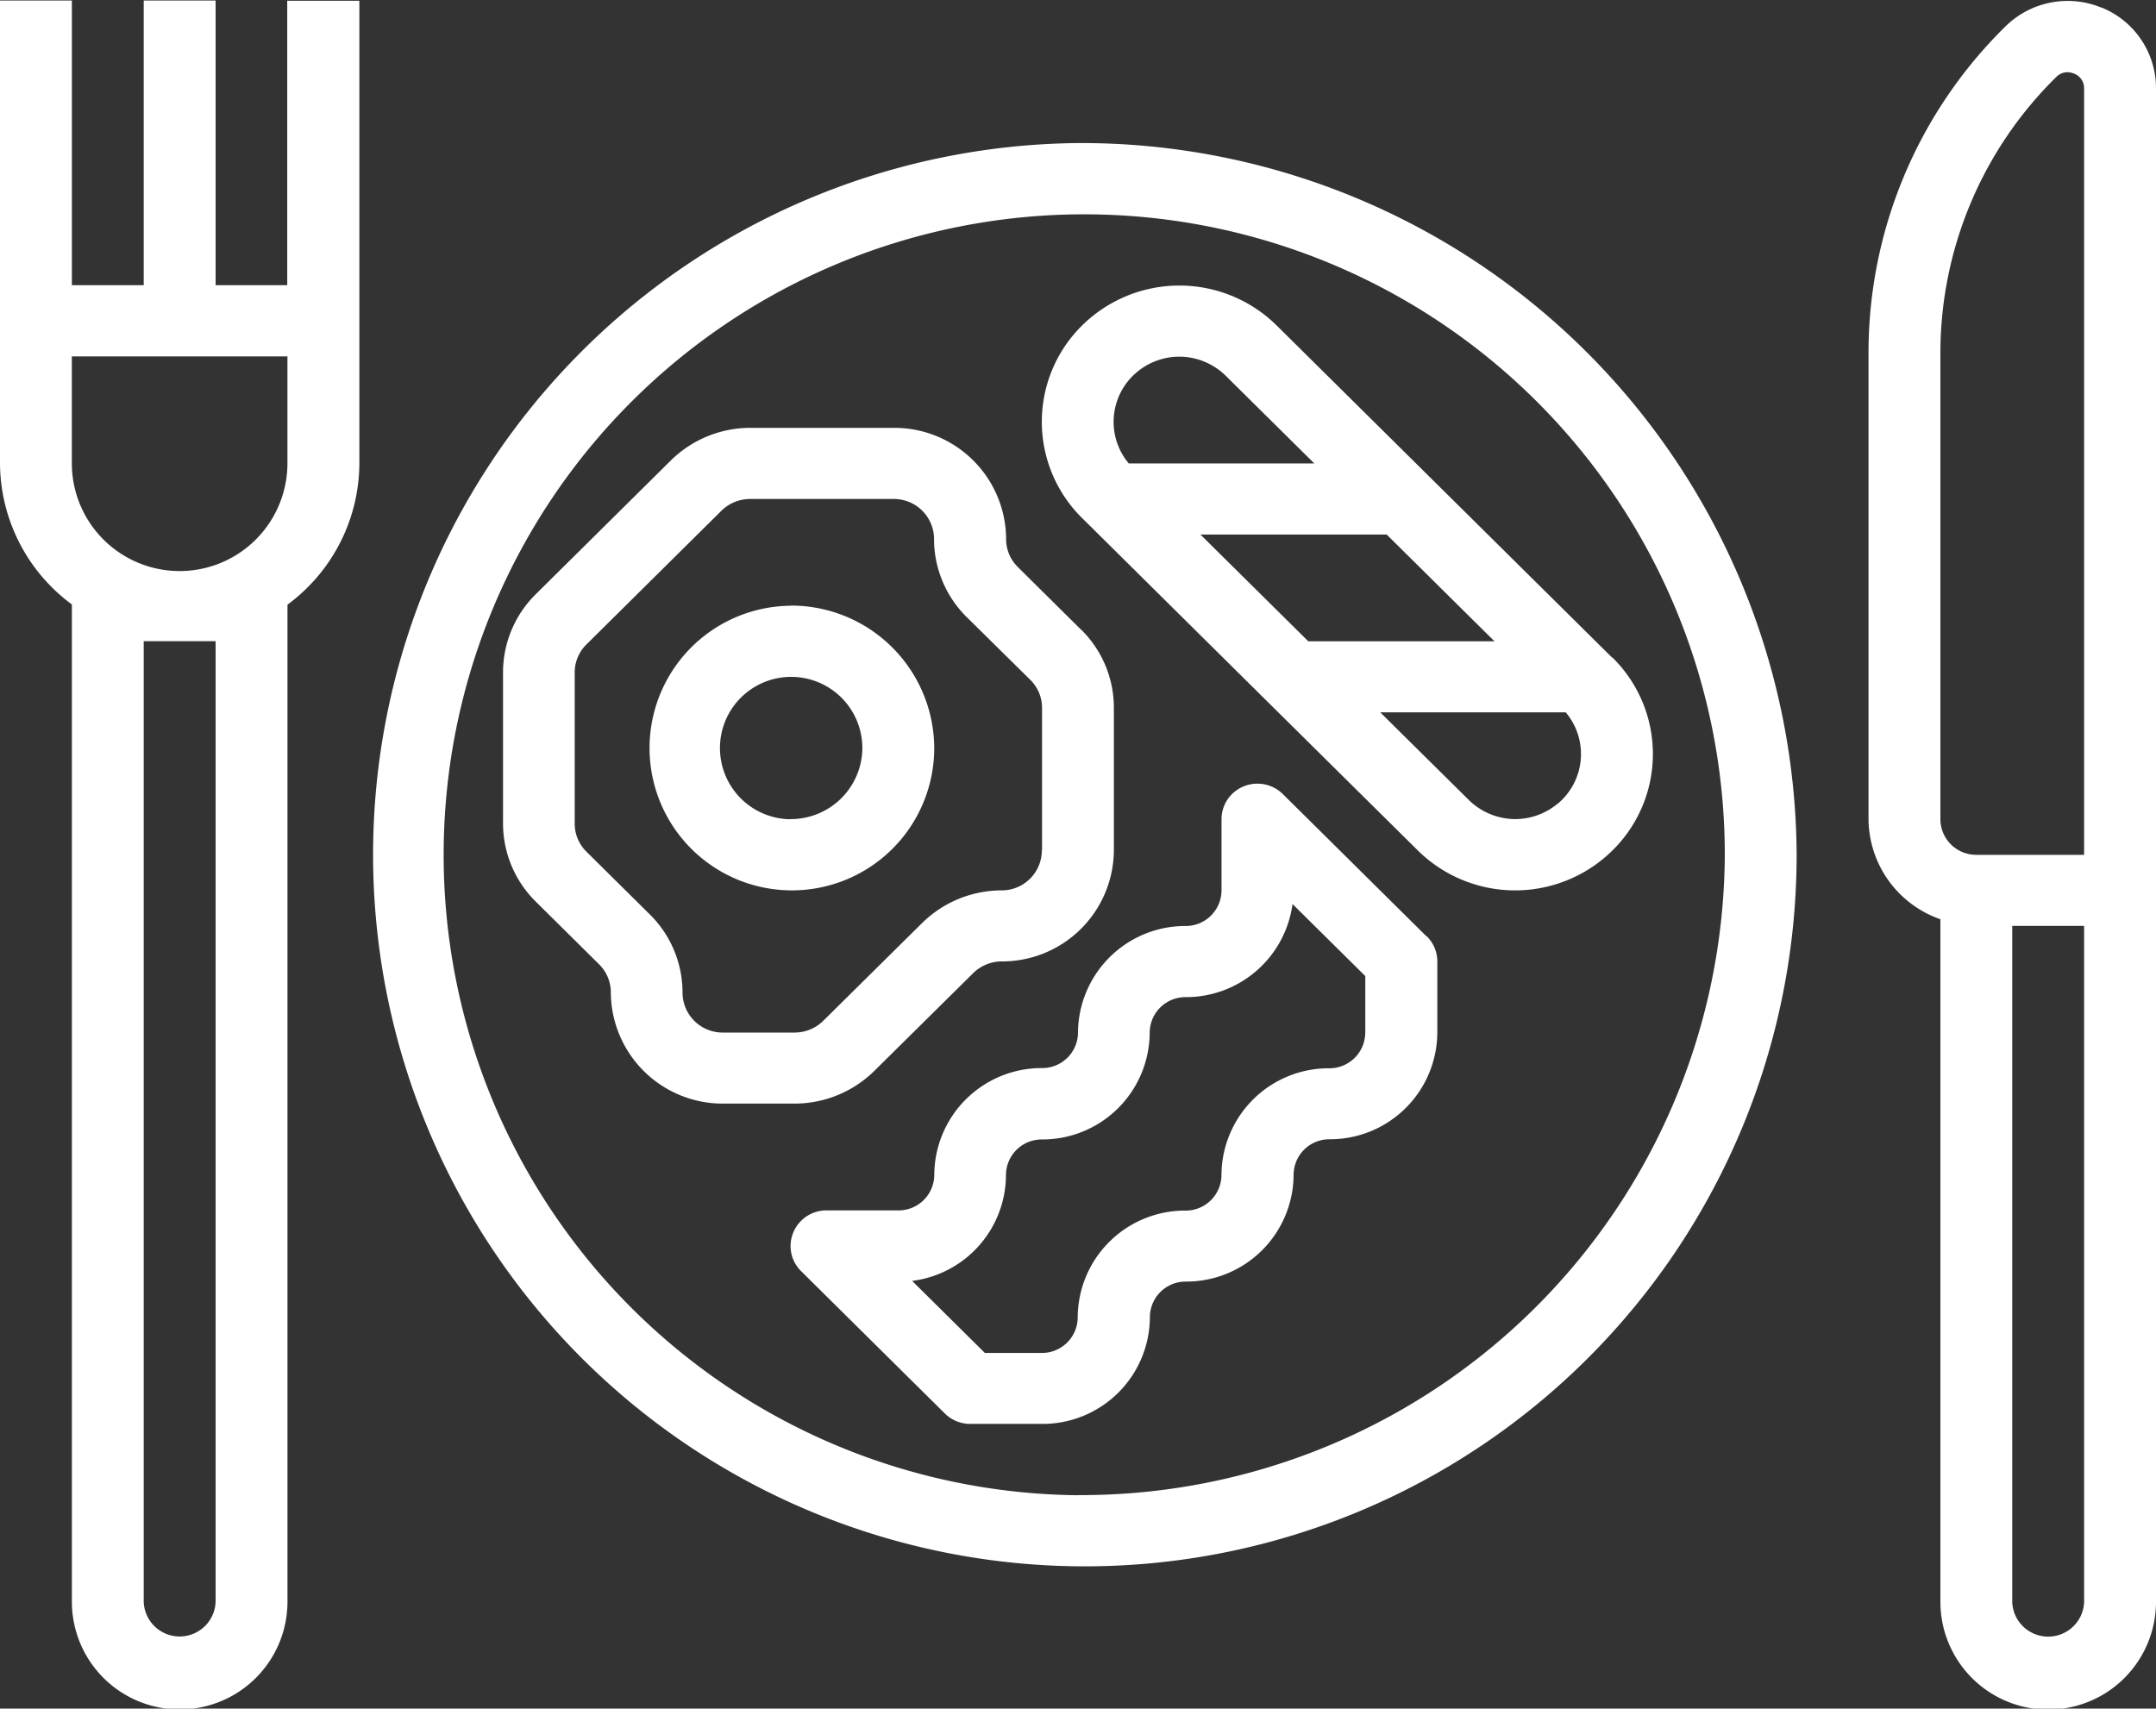 <svg xmlns="http://www.w3.org/2000/svg" width="44" height="34.875" viewBox="0 0 44 34.875">
  <rect x="0" y="0" width="44" height="34.875" fill="#333333" stroke="none"/>
<defs>
    <style>
      .cls-1 {
        fill: #fff;
        fill-rule: evenodd;
      }
    </style>
  </defs>
  <path id="Forma_1_copy_5" data-name="Forma 1 copy 5" class="cls-1" d="M684,150.045a14.526,14.526,0,1,0,14.666,14.525A14.6,14.6,0,0,0,684,150.045Zm0,27.6a13.073,13.073,0,1,1,13.2-13.072A13.135,13.135,0,0,1,684,177.642Zm20.887-30.364a1.807,1.807,0,0,0-1.962.386,9.333,9.333,0,0,0-2.792,6.676v9.5a2.181,2.181,0,0,0,1.467,2.045v13.932a2.2,2.2,0,0,0,4.4,0v-30.9A1.775,1.775,0,0,0,704.886,147.278Zm-0.354,32.543a0.734,0.734,0,0,1-1.467,0v-13.8h1.467v13.8Zm0-15.251h-2.2a0.729,0.729,0,0,1-.733-0.726v-9.5a7.9,7.9,0,0,1,2.362-5.648,0.32,0.32,0,0,1,.228-0.1,0.377,0.377,0,0,1,.137.028,0.318,0.318,0,0,1,.206.306V164.57Zm-26.4-5.084a2.905,2.905,0,1,0,2.933,2.905A2.92,2.92,0,0,0,678.133,159.486Zm0,4.358a1.453,1.453,0,1,1,1.466-1.453A1.46,1.46,0,0,1,678.133,163.844Zm5.929-3.87-1.289-1.277a0.8,0.8,0,0,1-.24-0.576,2.281,2.281,0,0,0-2.289-2.266h-2.933a2.314,2.314,0,0,0-1.619.664l-2.755,2.729a2.242,2.242,0,0,0-.671,1.6v3.08a2.242,2.242,0,0,0,.671,1.6l1.289,1.277a0.805,0.805,0,0,1,.24.576,2.282,2.282,0,0,0,2.289,2.267h1.466a2.321,2.321,0,0,0,1.619-.664l2.022-2a0.832,0.832,0,0,1,.582-0.238,2.281,2.281,0,0,0,2.288-2.267v-2.905A2.237,2.237,0,0,0,684.062,159.974Zm-0.8,4.508a0.818,0.818,0,0,1-.822.814,2.318,2.318,0,0,0-1.619.664l-2.022,2a0.832,0.832,0,0,1-.582.238h-1.466a0.818,0.818,0,0,1-.822-0.814,2.241,2.241,0,0,0-.67-1.6l-1.29-1.277a0.8,0.8,0,0,1-.24-0.576v-3.08a0.8,0.8,0,0,1,.24-0.576l2.756-2.73a0.836,0.836,0,0,1,.582-0.238h2.933a0.819,0.819,0,0,1,.822.814,2.241,2.241,0,0,0,.67,1.6L683.025,161a0.8,0.8,0,0,1,.241.576v2.905h0Zm7.851,1.753-2.933-2.905a0.739,0.739,0,0,0-1.037,0,0.724,0.724,0,0,0-.214.514V165.3a0.73,0.73,0,0,1-.734.726A2.19,2.19,0,0,0,684,168.2a0.729,0.729,0,0,1-.733.726,2.19,2.19,0,0,0-2.2,2.179,0.729,0.729,0,0,1-.733.726h-1.467a0.73,0.73,0,0,0-.733.727,0.72,0.72,0,0,0,.215.513l2.933,2.905a0.737,0.737,0,0,0,.518.213h1.467a2.189,2.189,0,0,0,2.2-2.179,0.729,0.729,0,0,1,.733-0.726,2.19,2.19,0,0,0,2.2-2.179,0.729,0.729,0,0,1,.733-0.726,2.19,2.19,0,0,0,2.2-2.179v-1.452A0.721,0.721,0,0,0,691.117,166.235Zm-1.251,1.966a0.73,0.73,0,0,1-.734.726,2.189,2.189,0,0,0-2.2,2.179,0.73,0.73,0,0,1-.734.726,2.19,2.19,0,0,0-2.2,2.179,0.73,0.73,0,0,1-.733.727H682.1l-1.485-1.471a2.187,2.187,0,0,0,1.915-2.161,0.729,0.729,0,0,1,.733-0.726,2.19,2.19,0,0,0,2.2-2.179,0.729,0.729,0,0,1,.733-0.726,2.194,2.194,0,0,0,2.182-1.9l1.485,1.47V168.2Zm5.044-7.652-0.126-.124-3.667-3.631-3.059-3.029a2.826,2.826,0,0,0-3.97,0,2.761,2.761,0,0,0,0,3.932l0.126,0.124,3.666,3.632,3.06,3.029a2.827,2.827,0,0,0,3.97,0A2.761,2.761,0,0,0,694.91,160.549Zm-9.695-5.839a1.352,1.352,0,0,1,.855-0.308h0a1.358,1.358,0,0,1,.948.389l1.808,1.79h-3.786A1.32,1.32,0,0,1,685.215,154.71Zm1.288,3.323H690.3l2.2,2.179H688.7Zm7.28,5.5a1.35,1.35,0,0,1-.855.308h0a1.359,1.359,0,0,1-.948-0.39l-1.808-1.789h3.786A1.32,1.32,0,0,1,693.783,163.536Zm-25.917-16.4v5.81H666.4v-5.81h-1.467v5.81h-1.466v-5.81H662v9.441a3.6,3.6,0,0,0,1.467,2.886v20.354a2.2,2.2,0,0,0,4.4,0V159.467a3.6,3.6,0,0,0,1.467-2.886V147.14h-1.467ZM666.4,179.821a0.734,0.734,0,0,1-1.467,0V160.212H666.4v19.609Zm1.466-23.24a2.2,2.2,0,0,1-4.4,0V154.4h4.4v2.179Z" transform="translate(-662 -147.125)"/>
</svg>
